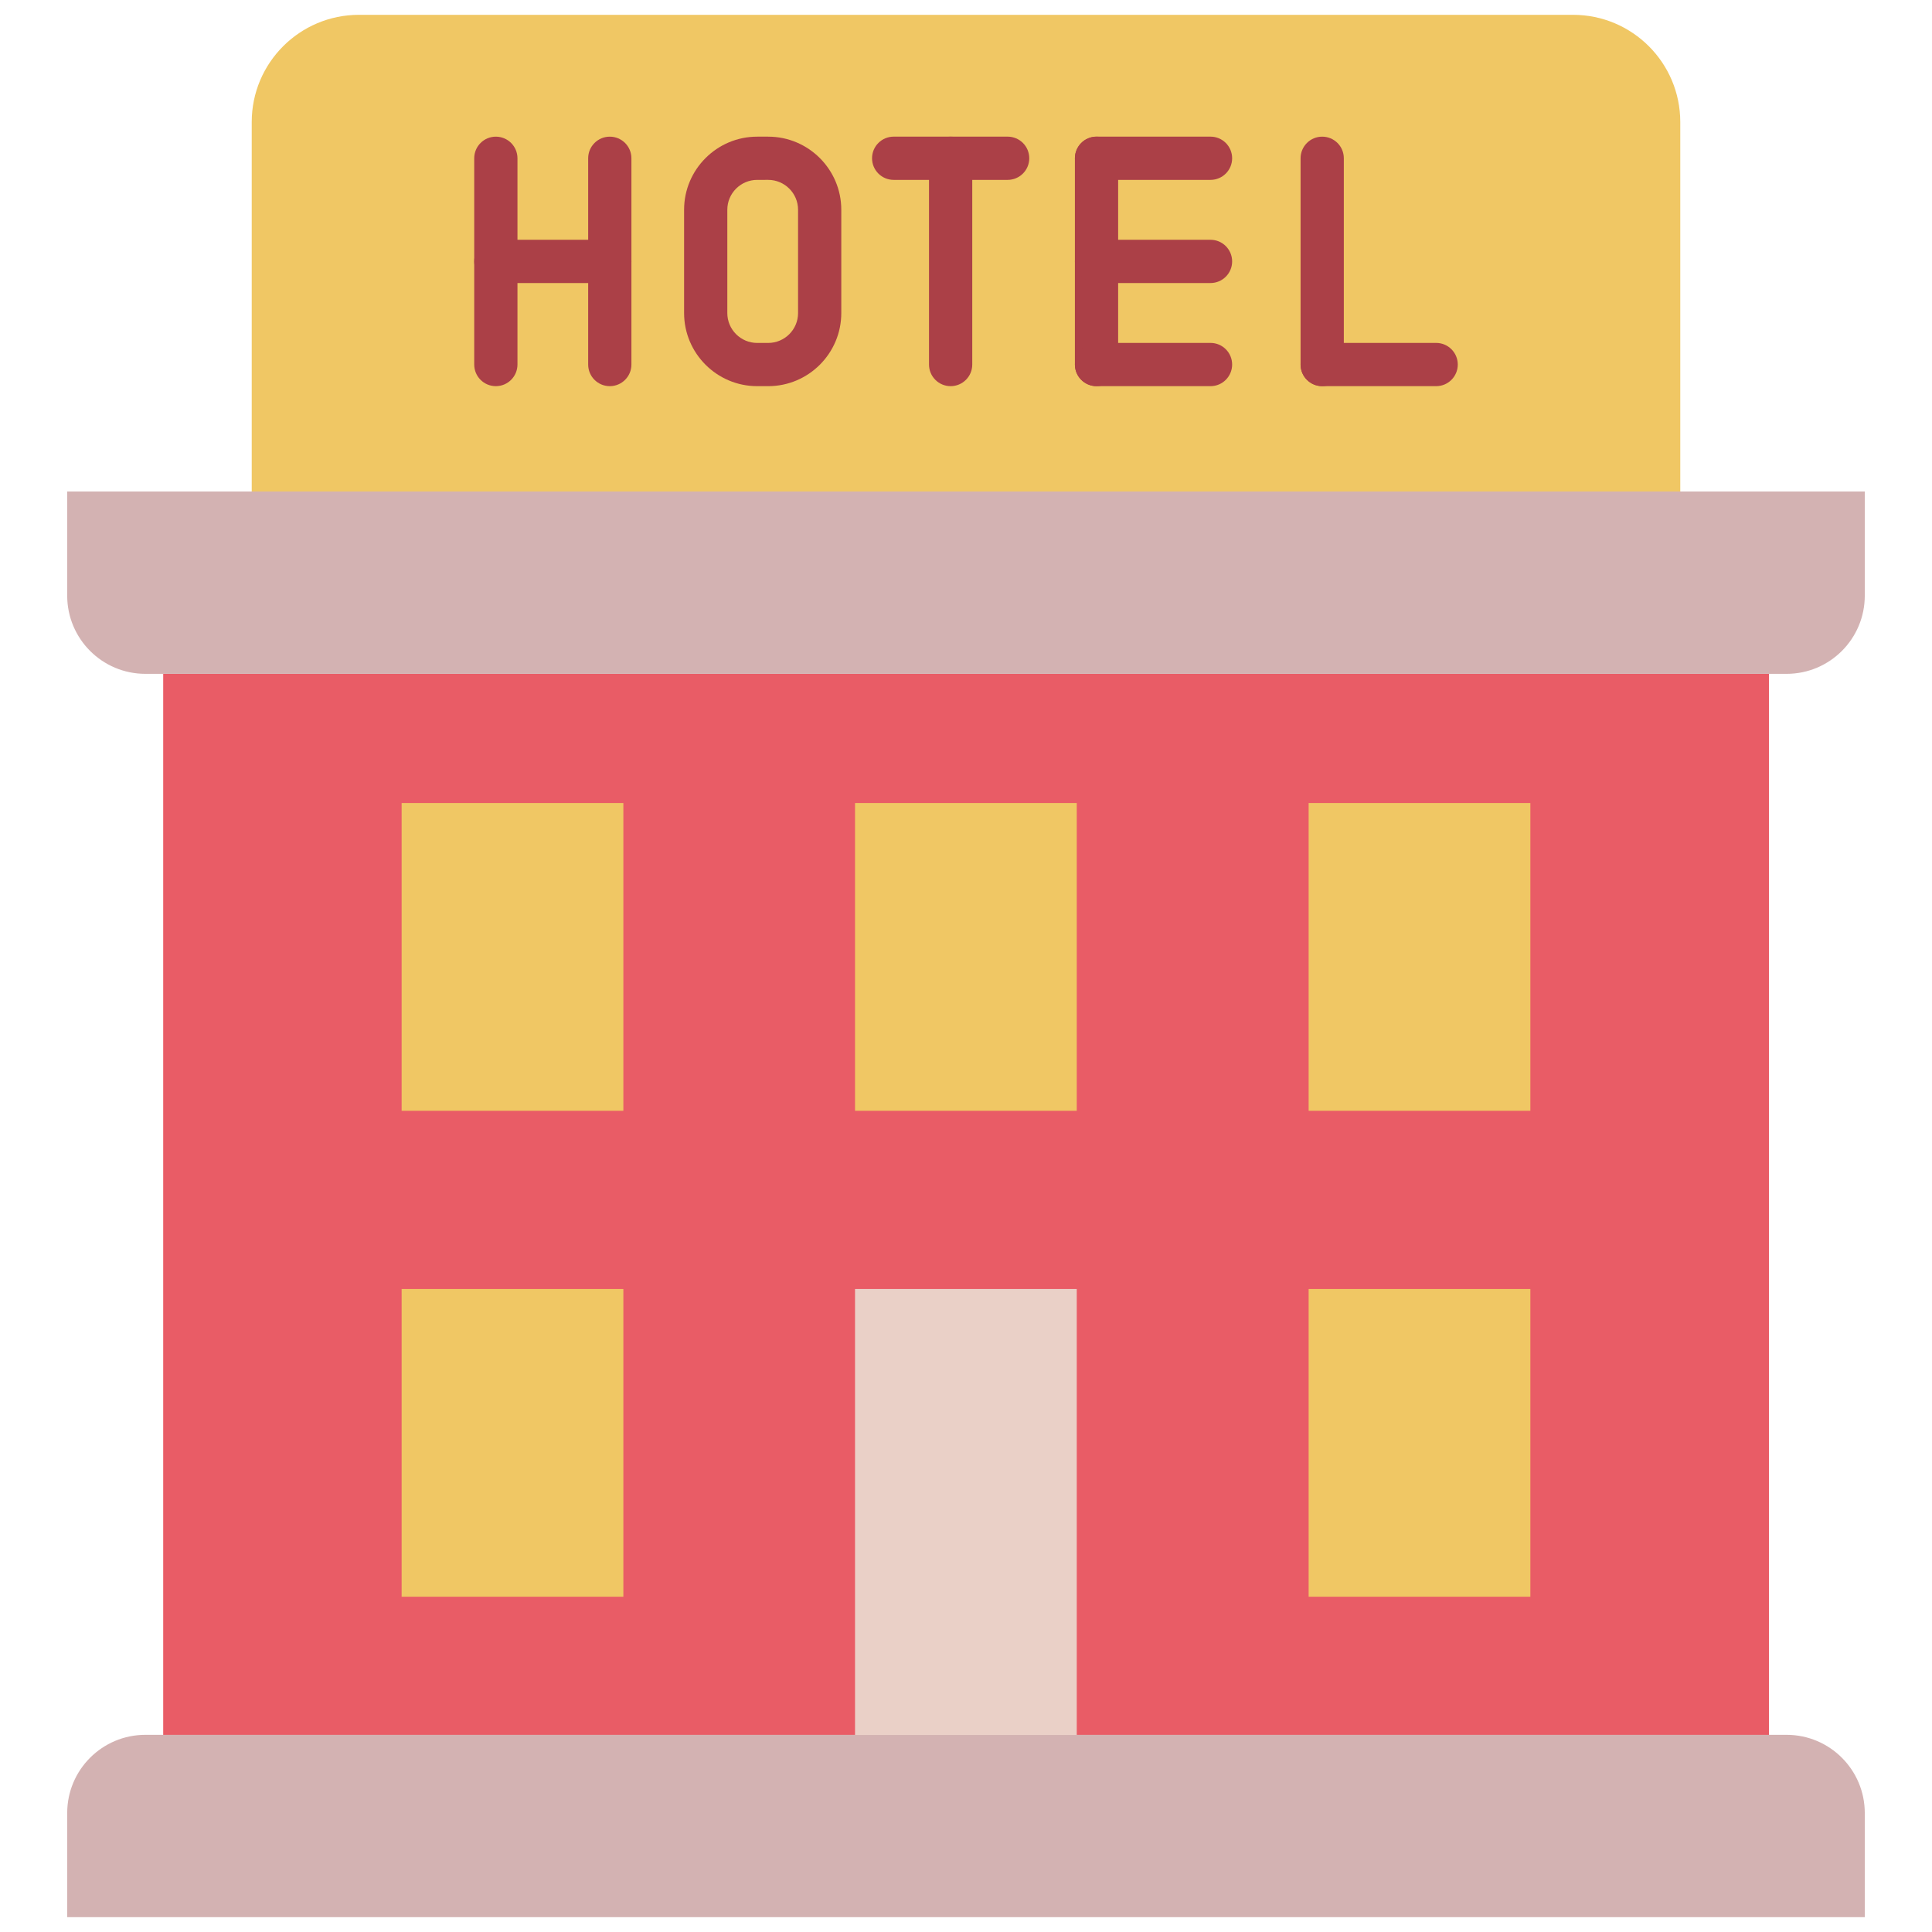 <svg xmlns="http://www.w3.org/2000/svg" xmlns:xlink="http://www.w3.org/1999/xlink" version="1.1" width="256" height="256" viewBox="0 0 256 256" xml:space="preserve">
<desc>Created with Fabric.js 1.7.22</desc>
<defs>
</defs>
<g transform="translate(128 128) scale(0.72 0.72)" style="">
	<g style="stroke: none; stroke-width: 0; stroke-dasharray: none; stroke-linecap: butt; stroke-linejoin: miter; stroke-miterlimit: 10; fill: none; fill-rule: nonzero; opacity: 1;" transform="translate(-175.05 -175.05) scale(3.89 3.89)" >
	<path d="M 78.792 22.551 H 11.208 V 5.074 C 11.208 2.272 13.48 0 16.282 0 h 57.436 c 2.802 0 5.074 2.272 5.074 5.074 V 22.551 z" style="stroke: none; stroke-width: 1; stroke-dasharray: none; stroke-linecap: butt; stroke-linejoin: miter; stroke-miterlimit: 10; fill: rgb(240,199,100); fill-rule: nonzero; opacity: 1;" transform=" matrix(1 0 0 1 0 0) " stroke-linecap="round" />
	<rect x="7.02" y="31.18" rx="0" ry="0" width="75.97" height="50.2" style="stroke: none; stroke-width: 1; stroke-dasharray: none; stroke-linecap: butt; stroke-linejoin: miter; stroke-miterlimit: 10; fill: rgb(233,92,102); fill-rule: nonzero; opacity: 1;" transform=" matrix(1 0 0 1 0 0) "/>
	<path d="M 87.522 90 H 2.478 v -4.927 c 0 -2.043 1.656 -3.7 3.7 -3.7 h 77.643 c 2.043 0 3.7 1.656 3.7 3.7 V 90 z" style="stroke: none; stroke-width: 1; stroke-dasharray: none; stroke-linecap: butt; stroke-linejoin: miter; stroke-miterlimit: 10; fill: rgb(211,178,178); fill-rule: nonzero; opacity: 1;" transform=" matrix(1 0 0 1 0 0) " stroke-linecap="round" />
	<path d="M 83.822 31.178 H 6.178 c -2.043 0 -3.7 -1.656 -3.7 -3.7 v -4.927 h 85.043 v 4.927 C 87.522 29.521 85.865 31.178 83.822 31.178 z" style="stroke: none; stroke-width: 1; stroke-dasharray: none; stroke-linecap: butt; stroke-linejoin: miter; stroke-miterlimit: 10; fill: rgb(211,178,178); fill-rule: nonzero; opacity: 1;" transform=" matrix(1 0 0 1 0 0) " stroke-linecap="round" />
	<rect x="18.3" y="37.29" rx="0" ry="0" width="10.49" height="14.56" style="stroke: none; stroke-width: 1; stroke-dasharray: none; stroke-linecap: butt; stroke-linejoin: miter; stroke-miterlimit: 10; fill: rgb(240,199,100); fill-rule: nonzero; opacity: 1;" transform=" matrix(1 0 0 1 0 0) "/>
	<rect x="61.21" y="37.29" rx="0" ry="0" width="10.49" height="14.56" style="stroke: none; stroke-width: 1; stroke-dasharray: none; stroke-linecap: butt; stroke-linejoin: miter; stroke-miterlimit: 10; fill: rgb(240,199,100); fill-rule: nonzero; opacity: 1;" transform=" matrix(1 0 0 1 0 0) "/>
	<rect x="39.75" y="37.29" rx="0" ry="0" width="10.49" height="14.56" style="stroke: none; stroke-width: 1; stroke-dasharray: none; stroke-linecap: butt; stroke-linejoin: miter; stroke-miterlimit: 10; fill: rgb(240,199,100); fill-rule: nonzero; opacity: 1;" transform=" matrix(1 0 0 1 0 0) "/>
	<rect x="18.3" y="60.28" rx="0" ry="0" width="10.49" height="14.56" style="stroke: none; stroke-width: 1; stroke-dasharray: none; stroke-linecap: butt; stroke-linejoin: miter; stroke-miterlimit: 10; fill: rgb(240,199,100); fill-rule: nonzero; opacity: 1;" transform=" matrix(1 0 0 1 0 0) "/>
	<rect x="61.21" y="60.28" rx="0" ry="0" width="10.49" height="14.56" style="stroke: none; stroke-width: 1; stroke-dasharray: none; stroke-linecap: butt; stroke-linejoin: miter; stroke-miterlimit: 10; fill: rgb(240,199,100); fill-rule: nonzero; opacity: 1;" transform=" matrix(1 0 0 1 0 0) "/>
	<rect x="39.75" y="60.28" rx="0" ry="0" width="10.49" height="21.1" style="stroke: none; stroke-width: 1; stroke-dasharray: none; stroke-linecap: butt; stroke-linejoin: miter; stroke-miterlimit: 10; fill: rgb(234,208,199); fill-rule: nonzero; opacity: 1;" transform=" matrix(1 0 0 1 0 0) "/>
	<path d="M 22.757 17.568 c -0.565 0 -1.023 -0.458 -1.023 -1.023 V 6.787 c 0 -0.565 0.458 -1.023 1.023 -1.023 c 0.565 0 1.023 0.458 1.023 1.023 v 9.759 C 23.779 17.11 23.321 17.568 22.757 17.568 z" style="stroke: none; stroke-width: 1; stroke-dasharray: none; stroke-linecap: butt; stroke-linejoin: miter; stroke-miterlimit: 10; fill: rgb(171,64,71); fill-rule: nonzero; opacity: 1;" transform=" matrix(1 0 0 1 0 0) " stroke-linecap="round" />
	<path d="M 28.148 17.568 c -0.565 0 -1.023 -0.458 -1.023 -1.023 V 6.787 c 0 -0.565 0.458 -1.023 1.023 -1.023 c 0.565 0 1.023 0.458 1.023 1.023 v 9.759 C 29.171 17.11 28.713 17.568 28.148 17.568 z" style="stroke: none; stroke-width: 1; stroke-dasharray: none; stroke-linecap: butt; stroke-linejoin: miter; stroke-miterlimit: 10; fill: rgb(171,64,71); fill-rule: nonzero; opacity: 1;" transform=" matrix(1 0 0 1 0 0) " stroke-linecap="round" />
	<path d="M 28.148 12.689 h -5.391 c -0.565 0 -1.023 -0.458 -1.023 -1.023 s 0.458 -1.023 1.023 -1.023 h 5.391 c 0.565 0 1.023 0.458 1.023 1.023 S 28.713 12.689 28.148 12.689 z" style="stroke: none; stroke-width: 1; stroke-dasharray: none; stroke-linecap: butt; stroke-linejoin: miter; stroke-miterlimit: 10; fill: rgb(171,64,71); fill-rule: nonzero; opacity: 1;" transform=" matrix(1 0 0 1 0 0) " stroke-linecap="round" />
	<path d="M 35.641 17.568 h -0.519 c -1.908 0 -3.459 -1.552 -3.459 -3.459 V 9.223 c 0 -1.908 1.552 -3.459 3.459 -3.459 h 0.519 c 1.908 0 3.459 1.552 3.459 3.459 v 4.886 C 39.1 16.017 37.548 17.568 35.641 17.568 z M 35.122 7.809 c -0.78 0 -1.414 0.634 -1.414 1.414 v 4.886 c 0 0.78 0.634 1.414 1.414 1.414 h 0.519 c 0.78 0 1.414 -0.634 1.414 -1.414 V 9.223 c 0 -0.78 -0.634 -1.414 -1.414 -1.414 H 35.122 z" style="stroke: none; stroke-width: 1; stroke-dasharray: none; stroke-linecap: butt; stroke-linejoin: miter; stroke-miterlimit: 10; fill: rgb(171,64,71); fill-rule: nonzero; opacity: 1;" transform=" matrix(1 0 0 1 0 0) " stroke-linecap="round" />
	<path d="M 46.97 7.809 h -5.392 c -0.565 0 -1.023 -0.458 -1.023 -1.023 s 0.458 -1.023 1.023 -1.023 h 5.392 c 0.565 0 1.023 0.458 1.023 1.023 S 47.535 7.809 46.97 7.809 z" style="stroke: none; stroke-width: 1; stroke-dasharray: none; stroke-linecap: butt; stroke-linejoin: miter; stroke-miterlimit: 10; fill: rgb(171,64,71); fill-rule: nonzero; opacity: 1;" transform=" matrix(1 0 0 1 0 0) " stroke-linecap="round" />
	<path d="M 44.273 17.568 c -0.565 0 -1.023 -0.458 -1.023 -1.023 V 6.787 c 0 -0.565 0.458 -1.023 1.023 -1.023 s 1.023 0.458 1.023 1.023 v 9.759 C 45.296 17.11 44.838 17.568 44.273 17.568 z" style="stroke: none; stroke-width: 1; stroke-dasharray: none; stroke-linecap: butt; stroke-linejoin: miter; stroke-miterlimit: 10; fill: rgb(171,64,71); fill-rule: nonzero; opacity: 1;" transform=" matrix(1 0 0 1 0 0) " stroke-linecap="round" />
	<path d="M 56.568 7.809 h -5.392 c -0.565 0 -1.023 -0.458 -1.023 -1.023 s 0.457 -1.023 1.023 -1.023 h 5.392 c 0.565 0 1.023 0.458 1.023 1.023 S 57.133 7.809 56.568 7.809 z" style="stroke: none; stroke-width: 1; stroke-dasharray: none; stroke-linecap: butt; stroke-linejoin: miter; stroke-miterlimit: 10; fill: rgb(171,64,71); fill-rule: nonzero; opacity: 1;" transform=" matrix(1 0 0 1 0 0) " stroke-linecap="round" />
	<path d="M 51.175 17.568 c -0.565 0 -1.023 -0.458 -1.023 -1.023 V 6.787 c 0 -0.565 0.457 -1.023 1.023 -1.023 s 1.023 0.458 1.023 1.023 v 9.759 C 52.198 17.11 51.741 17.568 51.175 17.568 z" style="stroke: none; stroke-width: 1; stroke-dasharray: none; stroke-linecap: butt; stroke-linejoin: miter; stroke-miterlimit: 10; fill: rgb(171,64,71); fill-rule: nonzero; opacity: 1;" transform=" matrix(1 0 0 1 0 0) " stroke-linecap="round" />
	<path d="M 56.568 17.568 h -5.392 c -0.565 0 -1.023 -0.458 -1.023 -1.023 c 0 -0.565 0.457 -1.023 1.023 -1.023 h 5.392 c 0.565 0 1.023 0.458 1.023 1.023 C 57.59 17.11 57.133 17.568 56.568 17.568 z" style="stroke: none; stroke-width: 1; stroke-dasharray: none; stroke-linecap: butt; stroke-linejoin: miter; stroke-miterlimit: 10; fill: rgb(171,64,71); fill-rule: nonzero; opacity: 1;" transform=" matrix(1 0 0 1 0 0) " stroke-linecap="round" />
	<path d="M 56.568 12.689 h -5.392 c -0.565 0 -1.023 -0.458 -1.023 -1.023 s 0.457 -1.023 1.023 -1.023 h 5.392 c 0.565 0 1.023 0.458 1.023 1.023 S 57.133 12.689 56.568 12.689 z" style="stroke: none; stroke-width: 1; stroke-dasharray: none; stroke-linecap: butt; stroke-linejoin: miter; stroke-miterlimit: 10; fill: rgb(171,64,71); fill-rule: nonzero; opacity: 1;" transform=" matrix(1 0 0 1 0 0) " stroke-linecap="round" />
	<path d="M 61.852 17.568 c -0.565 0 -1.023 -0.458 -1.023 -1.023 V 6.787 c 0 -0.565 0.457 -1.023 1.023 -1.023 s 1.023 0.458 1.023 1.023 v 9.759 C 62.875 17.11 62.417 17.568 61.852 17.568 z" style="stroke: none; stroke-width: 1; stroke-dasharray: none; stroke-linecap: butt; stroke-linejoin: miter; stroke-miterlimit: 10; fill: rgb(171,64,71); fill-rule: nonzero; opacity: 1;" transform=" matrix(1 0 0 1 0 0) " stroke-linecap="round" />
	<path d="M 67.243 17.568 h -5.391 c -0.565 0 -1.023 -0.458 -1.023 -1.023 c 0 -0.565 0.457 -1.023 1.023 -1.023 h 5.391 c 0.565 0 1.023 0.458 1.023 1.023 C 68.266 17.11 67.809 17.568 67.243 17.568 z" style="stroke: none; stroke-width: 1; stroke-dasharray: none; stroke-linecap: butt; stroke-linejoin: miter; stroke-miterlimit: 10; fill: rgb(171,64,71); fill-rule: nonzero; opacity: 1;" transform=" matrix(1 0 0 1 0 0) " stroke-linecap="round" />
</g>
</g>
</svg>